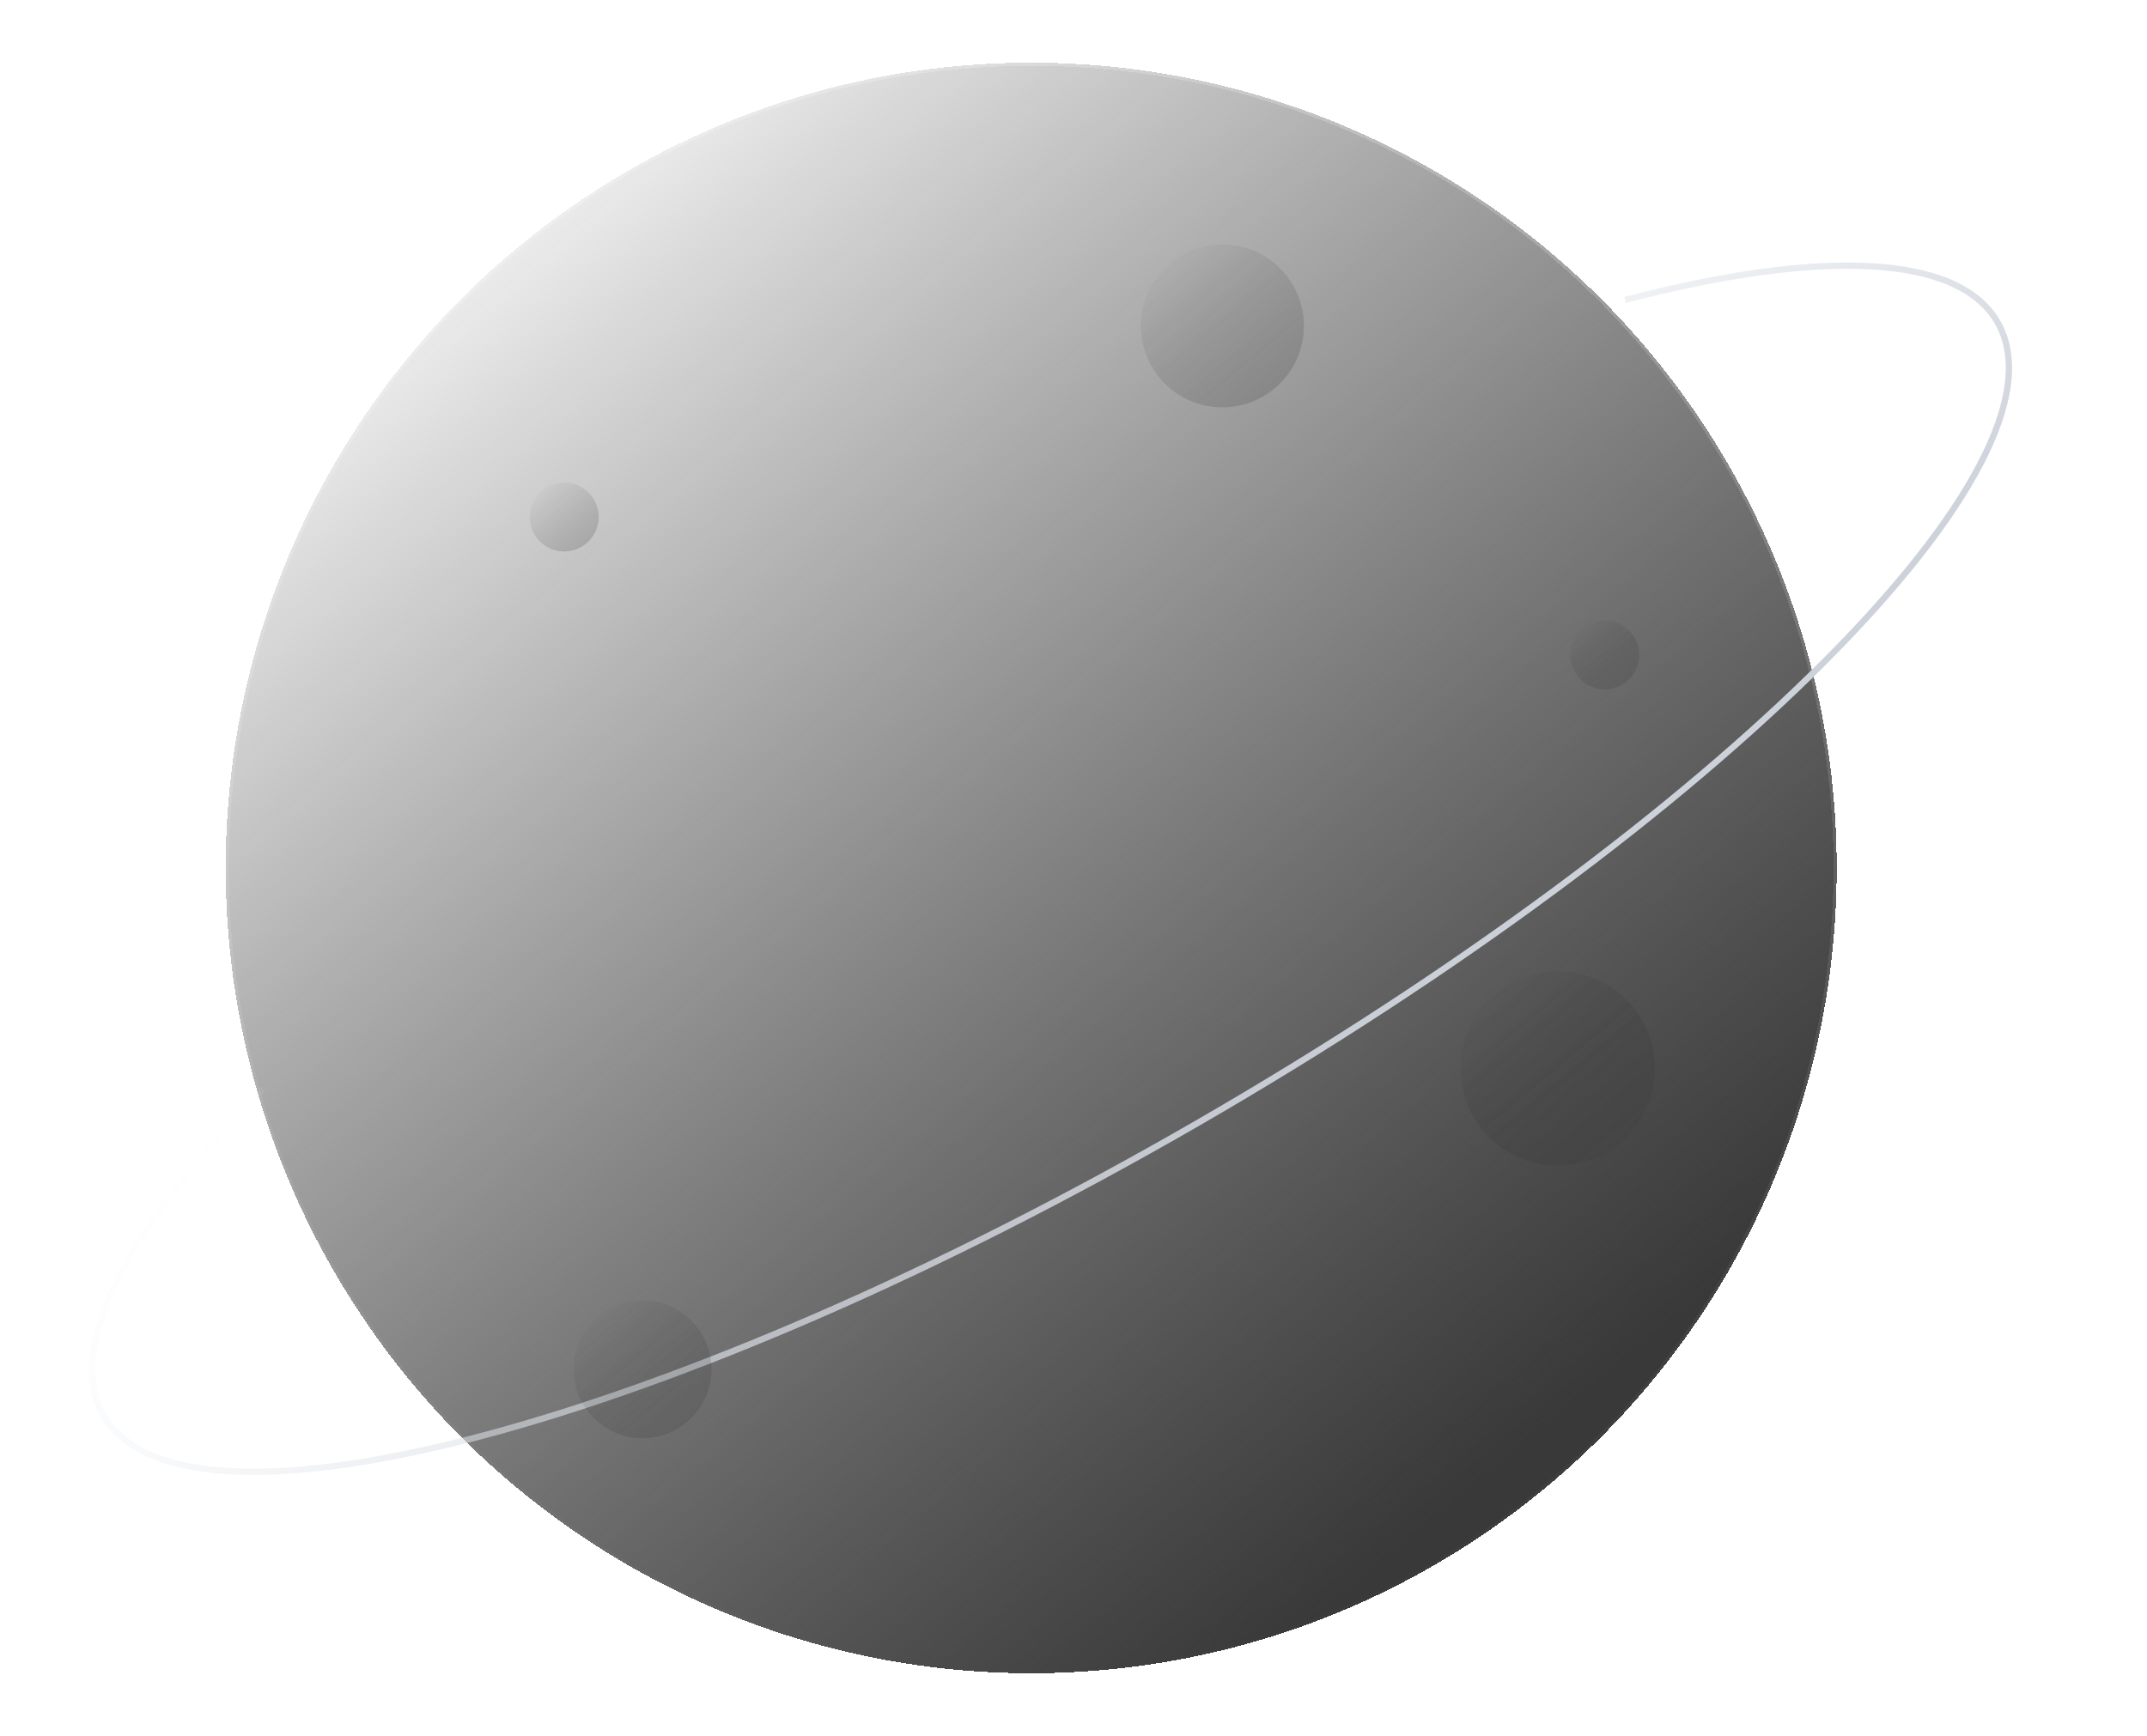 <svg width="685" height="554" viewBox="0 0 685 554" fill="none" xmlns="http://www.w3.org/2000/svg">
<g filter="url(#filter0_d)">
<circle cx="329" cy="267" r="257" fill="url(#paint0_linear)" shape-rendering="crispEdges"/>
<circle cx="329" cy="267" r="256.5" stroke="url(#paint1_linear)" stroke-opacity="0.2" shape-rendering="crispEdges"/>
</g>
<path d="M636.422 103.296C642.627 114.043 640.547 129.185 630.906 147.652C621.293 166.067 604.298 187.507 581.235 210.606C535.119 256.792 464.905 309.443 381.522 357.584L382.522 359.316C466.012 311.113 536.378 258.362 582.65 212.019C605.781 188.853 622.932 167.248 632.679 148.577C642.4 129.957 644.895 113.973 638.154 102.296L636.422 103.296ZM381.522 357.584C298.138 405.726 217.434 440.207 154.378 457.052C122.842 465.476 95.777 469.474 75.022 468.592C54.21 467.707 40.056 461.938 33.851 451.19L32.119 452.19C38.861 463.867 53.951 469.698 74.937 470.59C95.98 471.484 123.266 467.433 154.894 458.984C218.164 442.083 299.031 407.519 382.522 359.316L381.522 357.584ZM518.752 96.68C549.543 88.647 575.941 84.923 596.19 85.938C616.493 86.954 630.311 92.712 636.422 103.296L638.154 102.296C631.514 90.795 616.775 84.966 596.29 83.94C575.752 82.911 549.131 86.688 518.247 94.744L518.752 96.68ZM33.851 451.19C27.844 440.785 29.6 426.261 38.473 408.579C47.324 390.94 63.133 370.421 84.716 348.262L83.283 346.866C61.633 369.094 45.667 389.782 36.686 407.682C27.726 425.537 25.591 440.883 32.119 452.19L33.851 451.19Z" fill="url(#paint2_linear)"/>
<g opacity="0.2" filter="url(#filter1_i)">
<circle cx="180" cy="158" r="11" fill="url(#paint3_linear)"/>
</g>
<g opacity="0.2" filter="url(#filter2_i)">
<circle cx="390" cy="97" r="26" fill="url(#paint4_linear)"/>
</g>
<g opacity="0.2" filter="url(#filter3_i)">
<circle cx="497" cy="334" r="31" fill="url(#paint5_linear)"/>
</g>
<g opacity="0.2" filter="url(#filter4_i)">
<circle cx="205" cy="430" r="22" fill="url(#paint6_linear)"/>
</g>
<g opacity="0.2" filter="url(#filter5_i)">
<circle cx="512" cy="202" r="11" fill="url(#paint7_linear)"/>
</g>
<defs>
<filter id="filter0_d" x="52" y="0" width="554" height="554" filterUnits="userSpaceOnUse" color-interpolation-filters="sRGB">
<feFlood flood-opacity="0" result="BackgroundImageFix"/>
<feColorMatrix in="SourceAlpha" type="matrix" values="0 0 0 0 0 0 0 0 0 0 0 0 0 0 0 0 0 0 127 0" result="hardAlpha"/>
<feOffset dy="10"/>
<feGaussianBlur stdDeviation="10"/>
<feComposite in2="hardAlpha" operator="out"/>
<feColorMatrix type="matrix" values="0 0 0 0 0 0 0 0 0 0 0 0 0 0 0 0 0 0 0.05 0"/>
<feBlend mode="normal" in2="BackgroundImageFix" result="effect1_dropShadow"/>
<feBlend mode="normal" in="SourceGraphic" in2="effect1_dropShadow" result="shape"/>
</filter>
<filter id="filter1_i" x="169" y="147" width="22" height="29" filterUnits="userSpaceOnUse" color-interpolation-filters="sRGB">
<feFlood flood-opacity="0" result="BackgroundImageFix"/>
<feBlend mode="normal" in="SourceGraphic" in2="BackgroundImageFix" result="shape"/>
<feColorMatrix in="SourceAlpha" type="matrix" values="0 0 0 0 0 0 0 0 0 0 0 0 0 0 0 0 0 0 127 0" result="hardAlpha"/>
<feOffset dy="7"/>
<feGaussianBlur stdDeviation="8"/>
<feComposite in2="hardAlpha" operator="arithmetic" k2="-1" k3="1"/>
<feColorMatrix type="matrix" values="0 0 0 0 0 0 0 0 0 0 0 0 0 0 0 0 0 0 0.1 0"/>
<feBlend mode="normal" in2="shape" result="effect1_innerShadow"/>
</filter>
<filter id="filter2_i" x="364" y="71" width="52" height="59" filterUnits="userSpaceOnUse" color-interpolation-filters="sRGB">
<feFlood flood-opacity="0" result="BackgroundImageFix"/>
<feBlend mode="normal" in="SourceGraphic" in2="BackgroundImageFix" result="shape"/>
<feColorMatrix in="SourceAlpha" type="matrix" values="0 0 0 0 0 0 0 0 0 0 0 0 0 0 0 0 0 0 127 0" result="hardAlpha"/>
<feOffset dy="7"/>
<feGaussianBlur stdDeviation="8"/>
<feComposite in2="hardAlpha" operator="arithmetic" k2="-1" k3="1"/>
<feColorMatrix type="matrix" values="0 0 0 0 0 0 0 0 0 0 0 0 0 0 0 0 0 0 0.1 0"/>
<feBlend mode="normal" in2="shape" result="effect1_innerShadow"/>
</filter>
<filter id="filter3_i" x="466" y="303" width="62" height="69" filterUnits="userSpaceOnUse" color-interpolation-filters="sRGB">
<feFlood flood-opacity="0" result="BackgroundImageFix"/>
<feBlend mode="normal" in="SourceGraphic" in2="BackgroundImageFix" result="shape"/>
<feColorMatrix in="SourceAlpha" type="matrix" values="0 0 0 0 0 0 0 0 0 0 0 0 0 0 0 0 0 0 127 0" result="hardAlpha"/>
<feOffset dy="7"/>
<feGaussianBlur stdDeviation="8"/>
<feComposite in2="hardAlpha" operator="arithmetic" k2="-1" k3="1"/>
<feColorMatrix type="matrix" values="0 0 0 0 0 0 0 0 0 0 0 0 0 0 0 0 0 0 0.1 0"/>
<feBlend mode="normal" in2="shape" result="effect1_innerShadow"/>
</filter>
<filter id="filter4_i" x="183" y="408" width="44" height="51" filterUnits="userSpaceOnUse" color-interpolation-filters="sRGB">
<feFlood flood-opacity="0" result="BackgroundImageFix"/>
<feBlend mode="normal" in="SourceGraphic" in2="BackgroundImageFix" result="shape"/>
<feColorMatrix in="SourceAlpha" type="matrix" values="0 0 0 0 0 0 0 0 0 0 0 0 0 0 0 0 0 0 127 0" result="hardAlpha"/>
<feOffset dy="7"/>
<feGaussianBlur stdDeviation="8"/>
<feComposite in2="hardAlpha" operator="arithmetic" k2="-1" k3="1"/>
<feColorMatrix type="matrix" values="0 0 0 0 0 0 0 0 0 0 0 0 0 0 0 0 0 0 0.1 0"/>
<feBlend mode="normal" in2="shape" result="effect1_innerShadow"/>
</filter>
<filter id="filter5_i" x="501" y="191" width="22" height="29" filterUnits="userSpaceOnUse" color-interpolation-filters="sRGB">
<feFlood flood-opacity="0" result="BackgroundImageFix"/>
<feBlend mode="normal" in="SourceGraphic" in2="BackgroundImageFix" result="shape"/>
<feColorMatrix in="SourceAlpha" type="matrix" values="0 0 0 0 0 0 0 0 0 0 0 0 0 0 0 0 0 0 127 0" result="hardAlpha"/>
<feOffset dy="7"/>
<feGaussianBlur stdDeviation="8"/>
<feComposite in2="hardAlpha" operator="arithmetic" k2="-1" k3="1"/>
<feColorMatrix type="matrix" values="0 0 0 0 0 0 0 0 0 0 0 0 0 0 0 0 0 0 0.1 0"/>
<feBlend mode="normal" in2="shape" result="effect1_innerShadow"/>
</filter>
<linearGradient id="paint0_linear" x1="149.424" y1="25.557" x2="496.627" y2="441.703" gradientUnits="userSpaceOnUse">
<stop stop-opacity="0"/>
<stop offset="1" stop-color="#393939"/>
</linearGradient>
<linearGradient id="paint1_linear" x1="329" y1="10" x2="329" y2="524" gradientUnits="userSpaceOnUse">
<stop stop-color="white"/>
<stop offset="1" stop-color="white" stop-opacity="0"/>
</linearGradient>
<linearGradient id="paint2_linear" x1="96.493" y1="317.328" x2="266.025" y2="499.773" gradientUnits="userSpaceOnUse">
<stop stop-color="#F1F6F9" stop-opacity="0"/>
<stop offset="1" stop-color="#CDD1DA"/>
</linearGradient>
<linearGradient id="paint3_linear" x1="172.314" y1="147.666" x2="187.175" y2="165.478" gradientUnits="userSpaceOnUse">
<stop stop-opacity="0"/>
<stop offset="1" stop-color="#393939"/>
</linearGradient>
<linearGradient id="paint4_linear" x1="371.833" y1="72.574" x2="406.958" y2="114.674" gradientUnits="userSpaceOnUse">
<stop stop-opacity="0"/>
<stop offset="1" stop-color="#393939"/>
</linearGradient>
<linearGradient id="paint5_linear" x1="475.339" y1="304.877" x2="517.22" y2="355.073" gradientUnits="userSpaceOnUse">
<stop stop-opacity="0"/>
<stop offset="1" stop-color="#393939"/>
</linearGradient>
<linearGradient id="paint6_linear" x1="189.628" y1="409.332" x2="219.349" y2="444.955" gradientUnits="userSpaceOnUse">
<stop stop-opacity="0"/>
<stop offset="1" stop-color="#393939"/>
</linearGradient>
<linearGradient id="paint7_linear" x1="504.314" y1="191.666" x2="519.175" y2="209.478" gradientUnits="userSpaceOnUse">
<stop stop-opacity="0"/>
<stop offset="1" stop-color="#393939"/>
</linearGradient>
</defs>
</svg>
